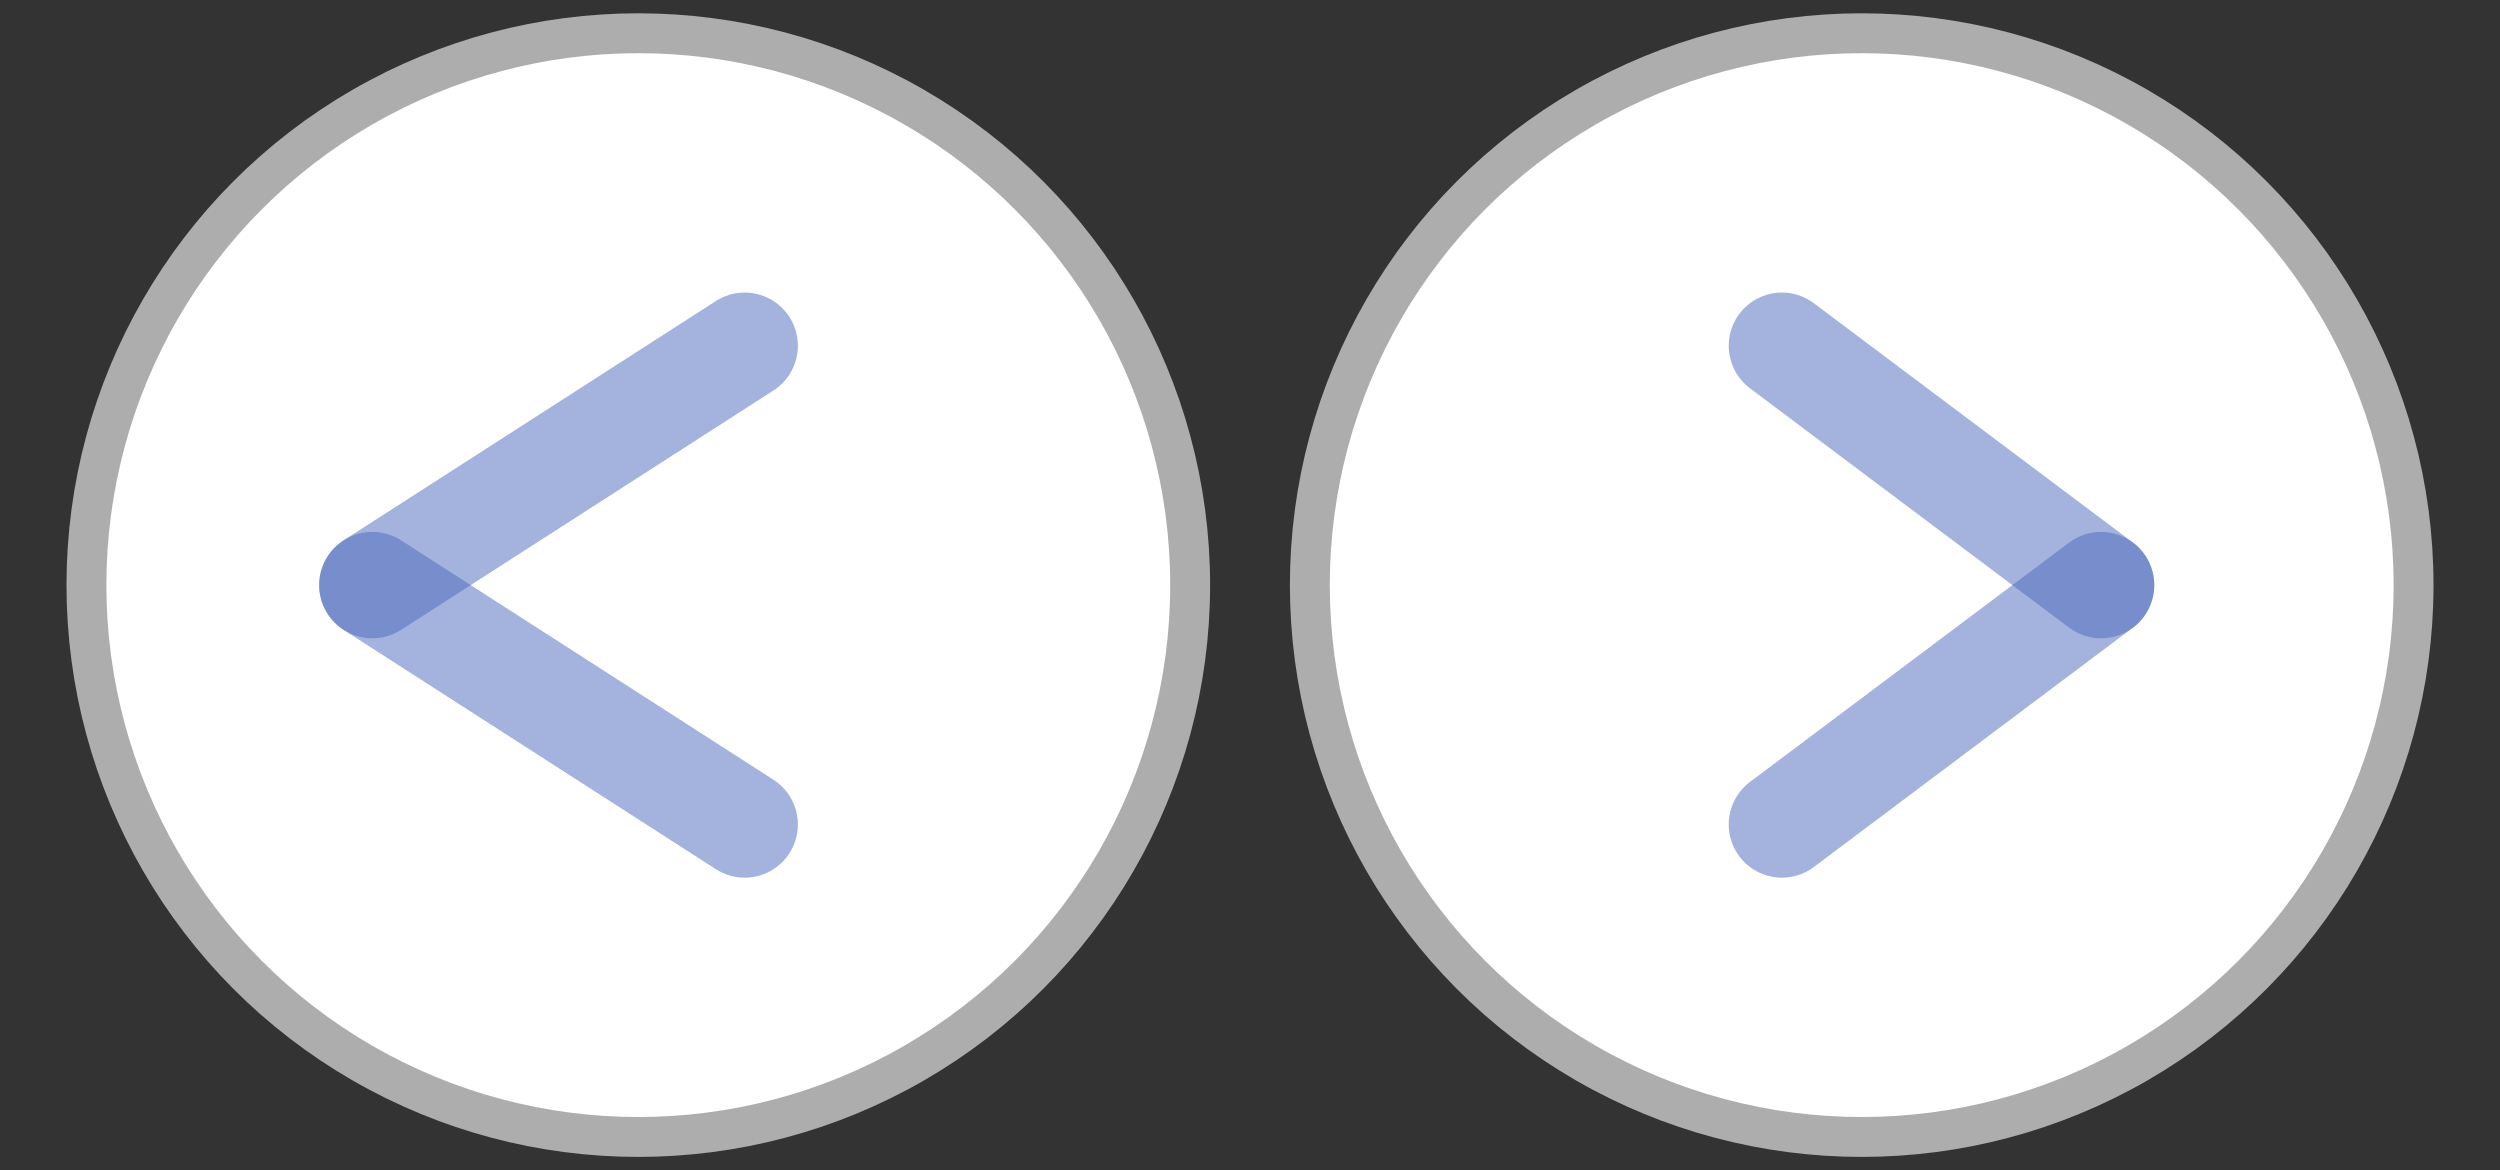 <?xml version="1.0" encoding="utf-8"?>
<!DOCTYPE svg PUBLIC "-//W3C//DTD SVG 20010904//EN"
"http://www.w3.org/TR/2001/REC-SVG-20010904/DTD/svg10.dtd">
<svg width="94px" height="44px" xml:lang="fr"
xmlns="http://www.w3.org/2000/svg"
xmlns:xlink="http://www.w3.org/1999/xlink">
   <rect width="100%" height="100%" fill="#333333" stroke="none"/>
   <title>fleche</title>
   <desc>Boutons pour slider en SVG</desc>
<circle cx="24" cy="22" r="20" stroke="#ffffff" stroke-width="3" fill="#ffffff" stroke-opacity="0.6" />
<line x1="28" y1="13" x2="14" y2="22" stroke="#4a69bd" stroke-width="4" stroke-linecap="round" stroke-opacity="0.5"/>
<line x1="28" y1="31" x2="14" y2="22" stroke="#4a69bd" stroke-width="4" stroke-linecap="round" stroke-opacity="0.5"/>

<circle cx="70" cy="22" r="20" stroke="#ffffff" stroke-width="3" fill="#ffffff" stroke-opacity="0.6" />
<line x1="67" y1="13" x2="79" y2="22" stroke="#4a69bd" stroke-width="4" stroke-linecap="round" stroke-opacity="0.5" />
<line x1="67" y1="31" x2="79" y2="22" stroke="#4a69bd" stroke-width="4" stroke-linecap="round" stroke-opacity="0.5" />
</svg>